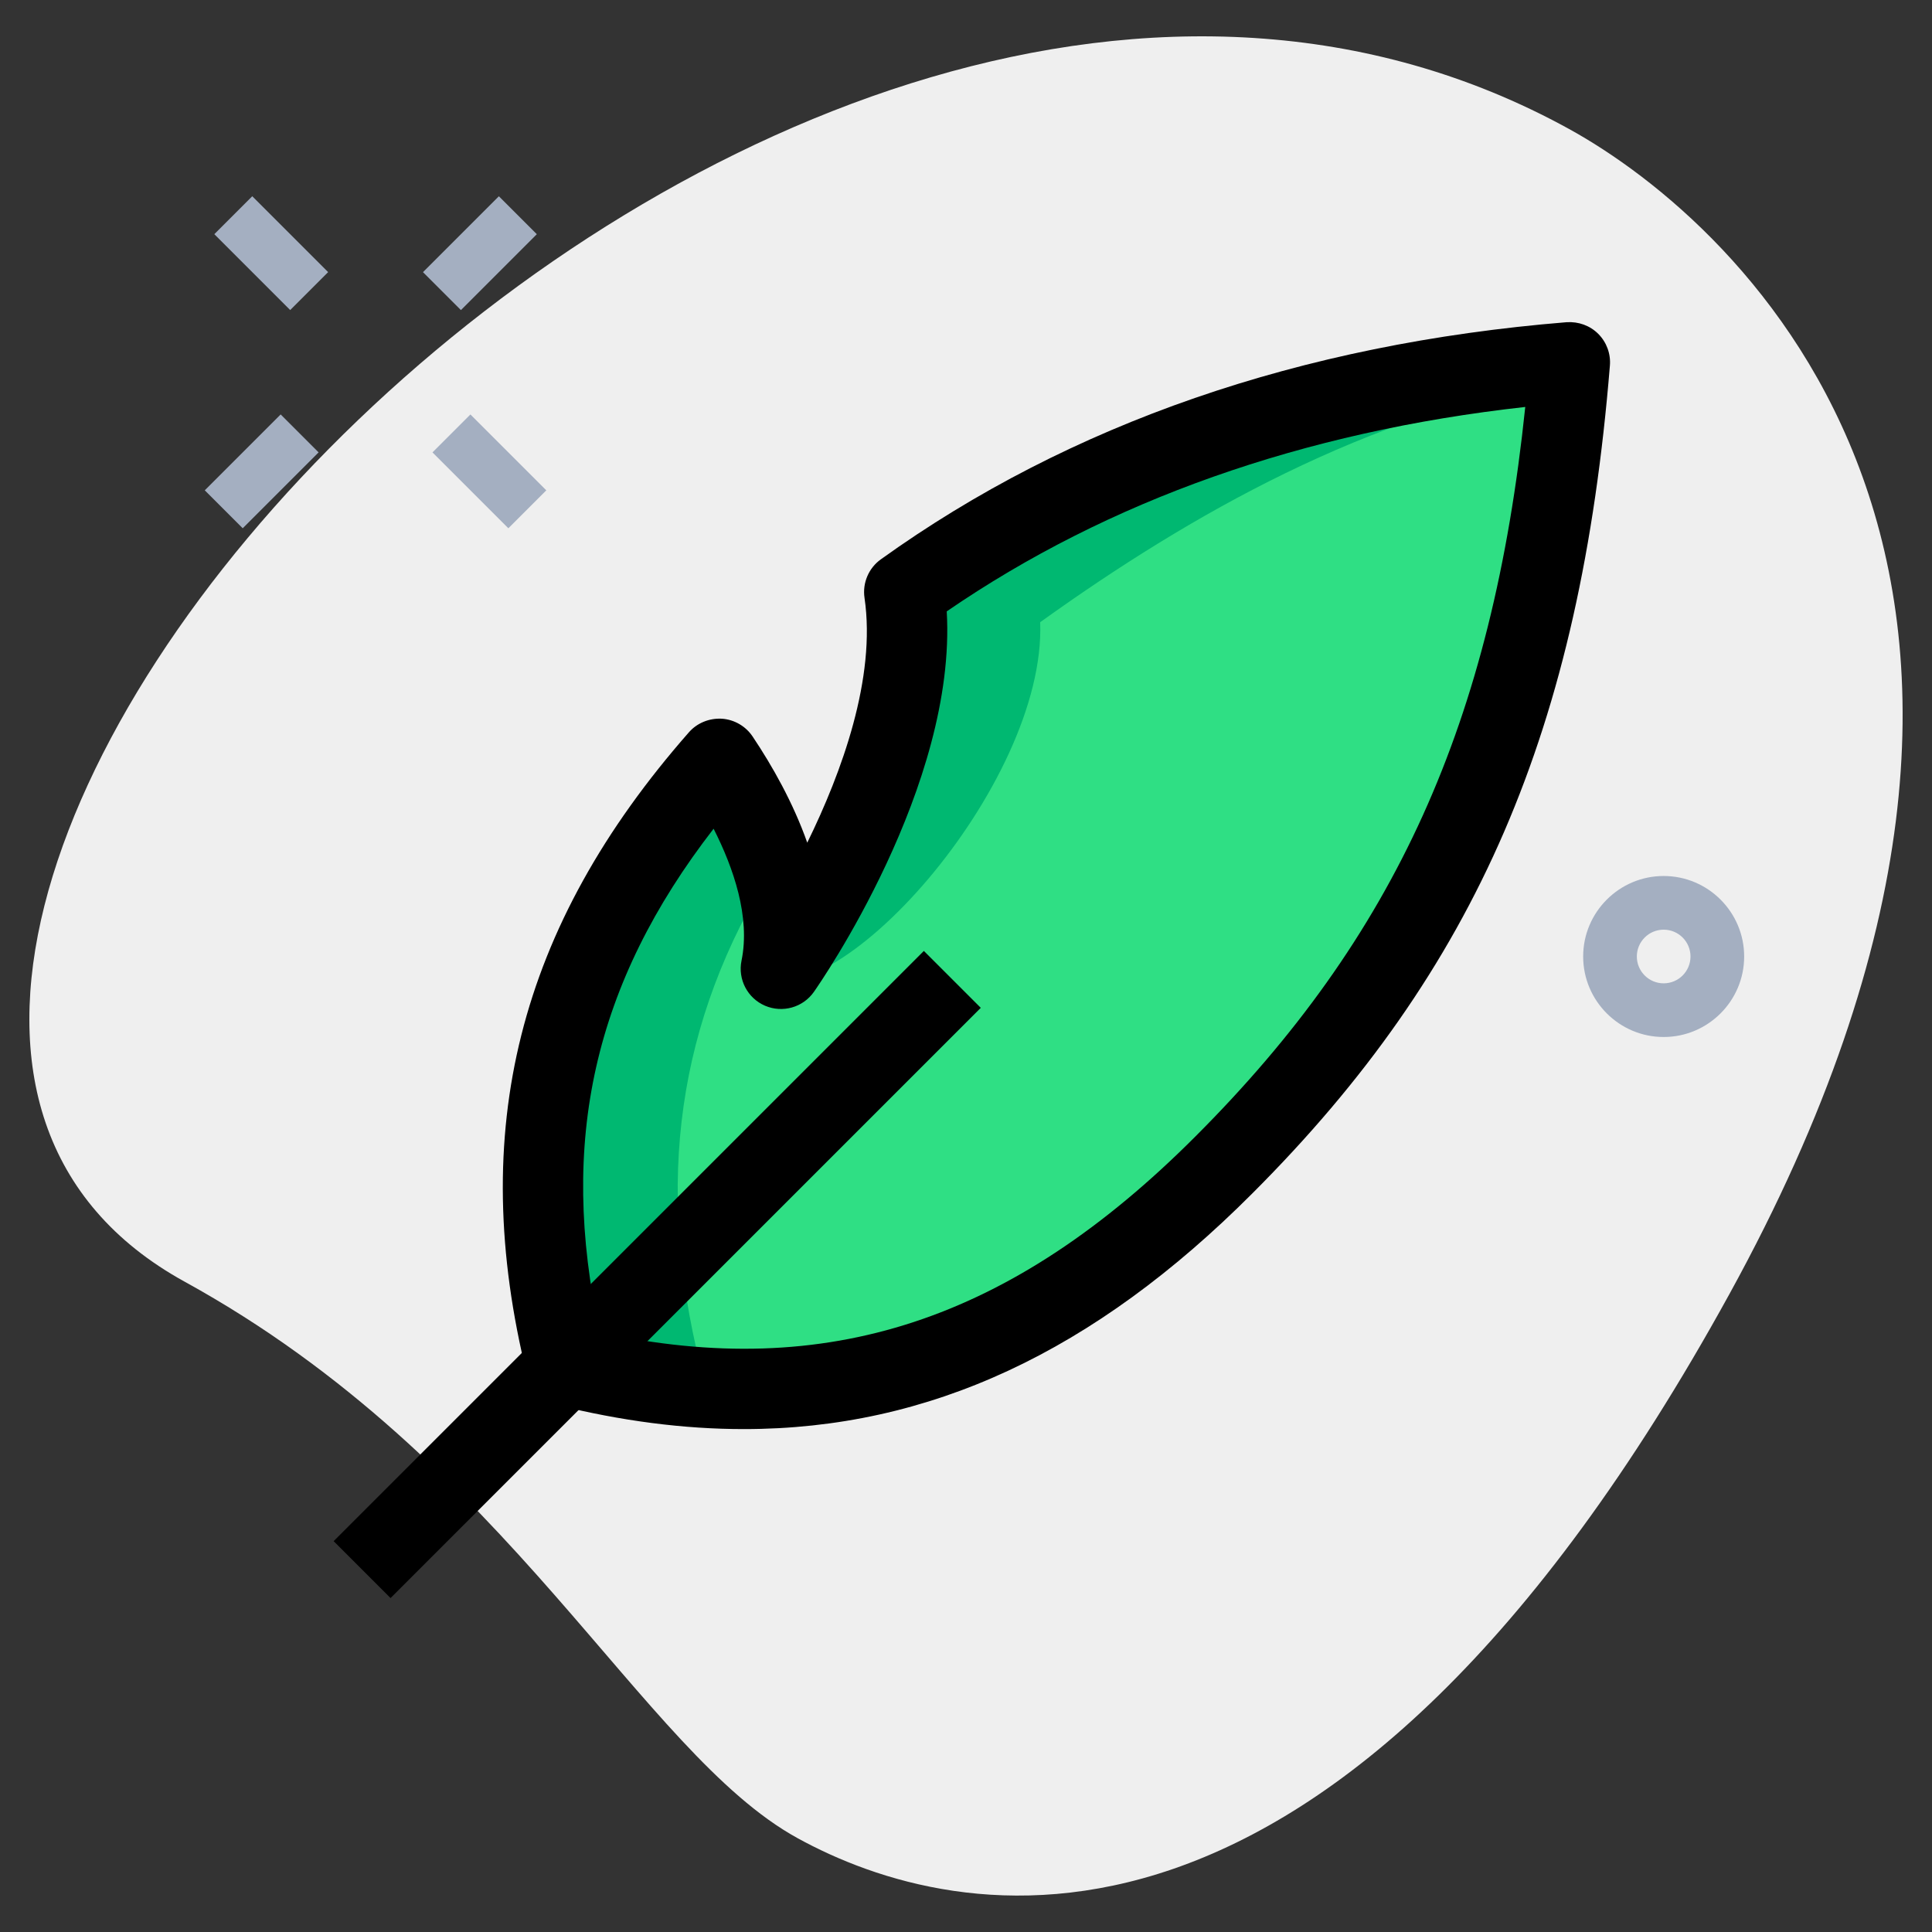 <svg enable-background="new 0 0 36 36" height="512" viewBox="0 0 36 36" width="512" xmlns="http://www.w3.org/2000/svg"><rect x="0" y="0" width="36" height="36" fill="#333333" stroke="none"/><g id="bg"><g><path d="m3.442 23.883c6.061 3.333 8.497 8.761 11.417 10.367 2.921 1.606 9.978 3.299 17.366-10.137s.221-19.945-2.992-21.712c-15.042-8.27-36.525 15.58-25.791 21.482z" fill="#efefef"/></g></g><g id="color"><g><path d="m29.25 6.75c-.566 6.944-2.645 11.155-6.445 14.955-3.791 3.799-7.655 4.886-12.255 3.745-1.043-4.223-.218-7.818 2.85-11.31.647.967 1.441 2.501 1.151 3.911 0 0 2.754-3.926 2.299-7.021 3.434-2.466 7.647-3.893 12.4-4.28z" fill="#2fdf84"/></g><g><g><path d="m14 18.176c1.5.949 5.499-3.554 5.382-6.582 2.81-2.017 6.115-3.891 9.836-4.517.01-.11.023-.215.032-.327-4.753.387-8.966 1.814-12.4 4.28.177 1.207-1.026 4.813-2.85 7.146z" fill="#00b871"/></g><g><path d="m13.05 25.45c-.842-3.411-.441-6.409 1.351-9.277-.239-.773-.639-1.493-1.001-2.033-3.068 3.492-3.893 7.087-2.85 11.31 1.593.395 3.097.516 4.541.357-.666-.069-1.344-.184-2.041-.357z" fill="#00b871"/></g></g><g><g><path d="m4.555 3.717h1v2h-1z" fill="#a4afc1" transform="matrix(.707 -.707 .707 .707 -1.855 4.956)"/></g><g><path d="m8.621 7.783h1v2h-1z" fill="#a4afc1" transform="matrix(.707 -.707 .707 .707 -3.539 9.022)"/></g><g><path d="m3.878 8.283h2v1h-2z" fill="#a4afc1" transform="matrix(.707 -.707 .707 .707 -4.782 6.022)"/></g><g><path d="m7.944 4.217h2v1h-2z" fill="#a4afc1" transform="matrix(.707 -.707 .707 .707 -.716 7.706)"/></g></g><g><path d="m31 19.323c-.827 0-1.5-.673-1.5-1.5s.673-1.5 1.5-1.5 1.5.673 1.5 1.5-.673 1.5-1.5 1.5zm0-2c-.276 0-.5.224-.5.5s.224.5.5.5.5-.224.5-.5-.224-.5-.5-.5z" fill="#a4afc1"/></g></g><g id="regular"><g><path d="m4.472 23h15.556v1.5h-15.556z" transform="matrix(.707 -.707 .707 .707 -13.206 15.618)"/></g><g><path d="m13.861 26.629c-1.121 0-2.282-.151-3.492-.451-.27-.067-.481-.278-.547-.548-1.125-4.554-.167-8.362 3.015-11.985.154-.175.38-.265.613-.253.232.016.444.138.574.332.369.551.755 1.234 1.018 1.978.643-1.31 1.286-3.071 1.067-4.562-.041-.277.077-.555.305-.718 3.521-2.528 7.819-4.014 12.776-4.418.224-.014.436.062.591.217.156.156.235.372.217.591-.552 6.776-2.482 11.245-6.662 15.425-2.949 2.954-6.021 4.392-9.475 4.392zm-2.686-1.803c4.231.92 7.674-.216 11.1-3.65 3.719-3.719 5.532-7.703 6.146-13.593-4.143.46-7.764 1.739-10.78 3.809.19 3.248-2.361 6.928-2.475 7.09-.204.291-.584.398-.911.258-.327-.141-.509-.491-.438-.839.167-.811-.147-1.725-.52-2.459-2.233 2.883-2.894 5.83-2.122 9.384z"/></g></g></svg>